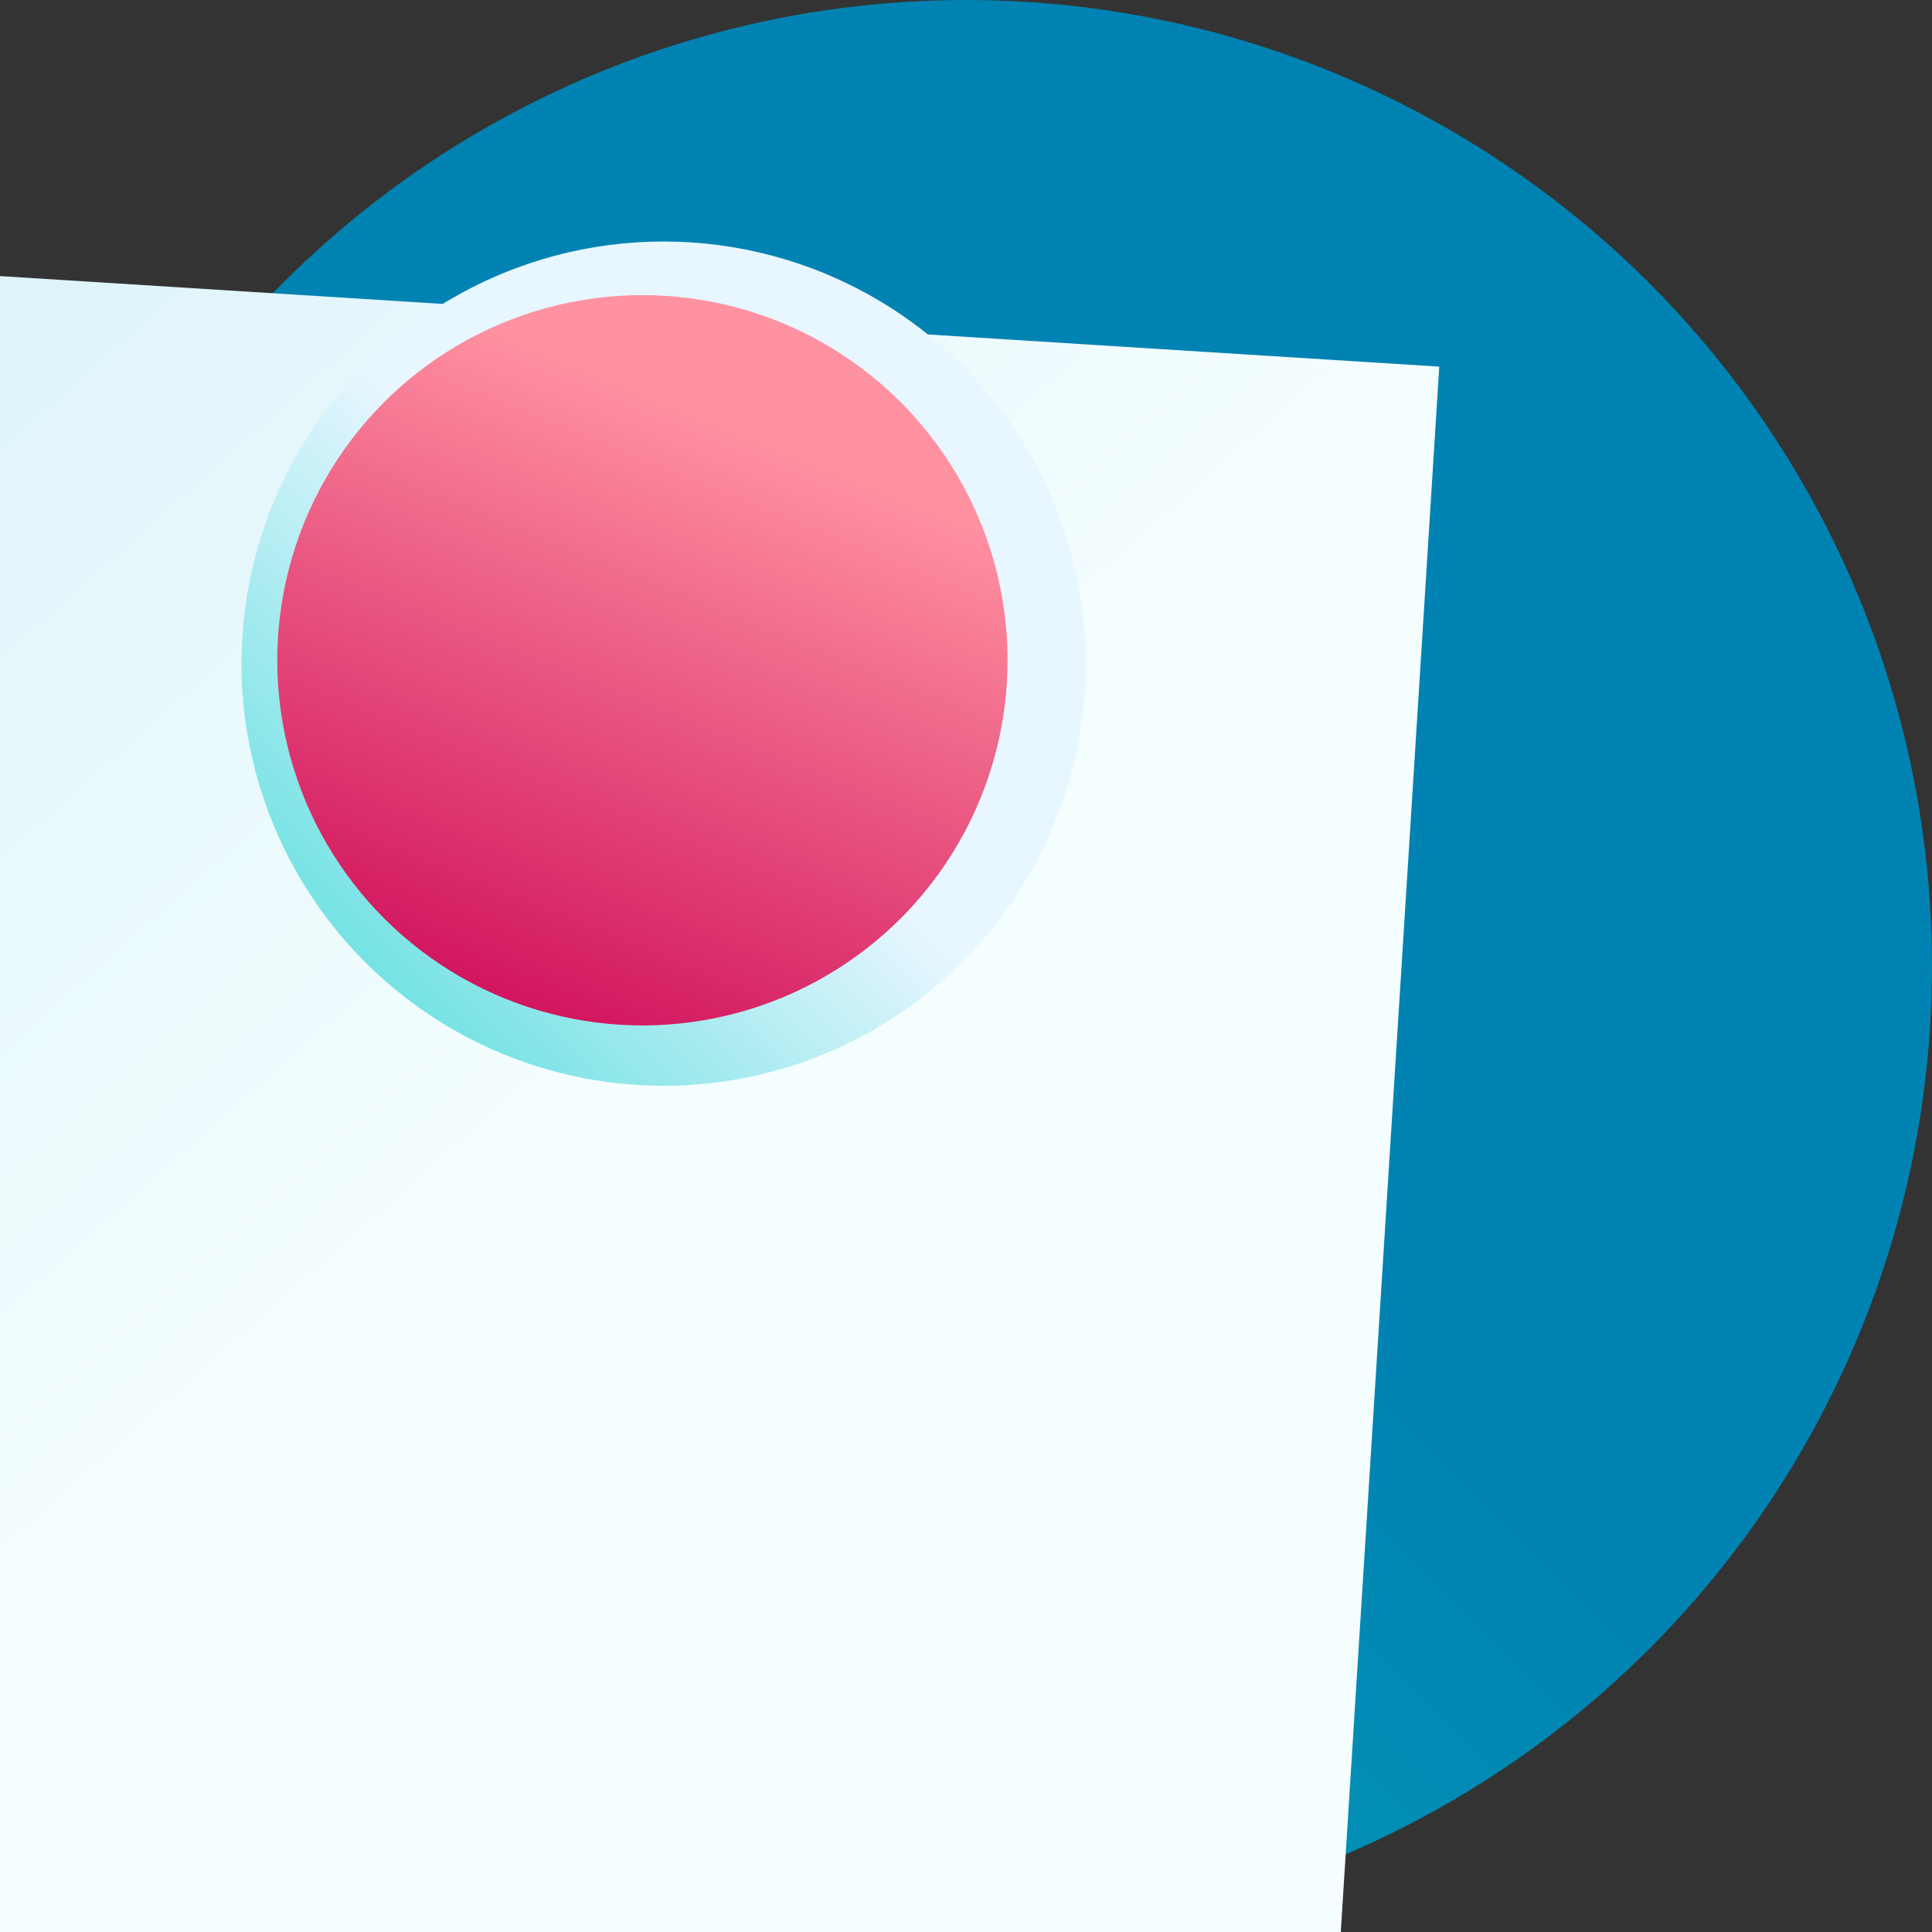 <svg height="200" width="200" class="accountVisual" xmlns="http://www.w3.org/2000/svg"><rect width="100%" height="100%" fill="#333333" stroke="none"/><defs><style>.wrapper {
  display: inline-block;
  border-radius: 100%;
}

.accountVisual {
  border-radius: 100%;
  overflow: hidden;
  display: inline-block;
}</style><linearGradient id="frosty-BG" gradientTransform="rotate(-225)"><stop stop-color="#0083B2" offset="0%"></stop><stop stop-color="#0EC2C3" offset="100%"></stop></linearGradient><linearGradient id="frosty-FG" gradientTransform="rotate(-225)"><stop stop-color="#F5FEFF" offset="0%"></stop><stop stop-color="#94D3E9" offset="100%"></stop></linearGradient><linearGradient id="frosty-1" gradientTransform="rotate(-225)"><stop stop-color="#E8F6FF" offset="0%"></stop><stop stop-color="#00CEC8" offset="100%"></stop></linearGradient><linearGradient id="frosty-2" gradientTransform="rotate(-225)"><stop stop-color="#FFF387" offset="0%"></stop><stop stop-color="#00CEC8" offset="100%"></stop></linearGradient><linearGradient id="frosty-3" gradientTransform="rotate(-255)"><stop stop-color="#FF92A1" offset="0%"></stop><stop stop-color="#CA0053" offset="100%"></stop></linearGradient><linearGradient id="frosty-4" gradientTransform="rotate(-225)"><stop stop-color="#FFD974" offset="0%"></stop><stop stop-color="#FF7F00" offset="100%"></stop></linearGradient></defs><circle cx="100" cy="100" r="100" fill="url(#frosty-BG)"></circle><rect x="35" y="55" height="420" width="420" fill="url(#frosty-FG)" transform="rotate(93.6, 100, 100)"></rect><circle cx="68.7" cy="68.7" r="43.7" fill="url(#frosty-1)" transform="rotate(0, 100, 100)"></circle><circle cx="62.8" cy="72.8" r="37.8" fill="url(#frosty-3)" transform="rotate(7.2, 100, 100)"></circle></svg>